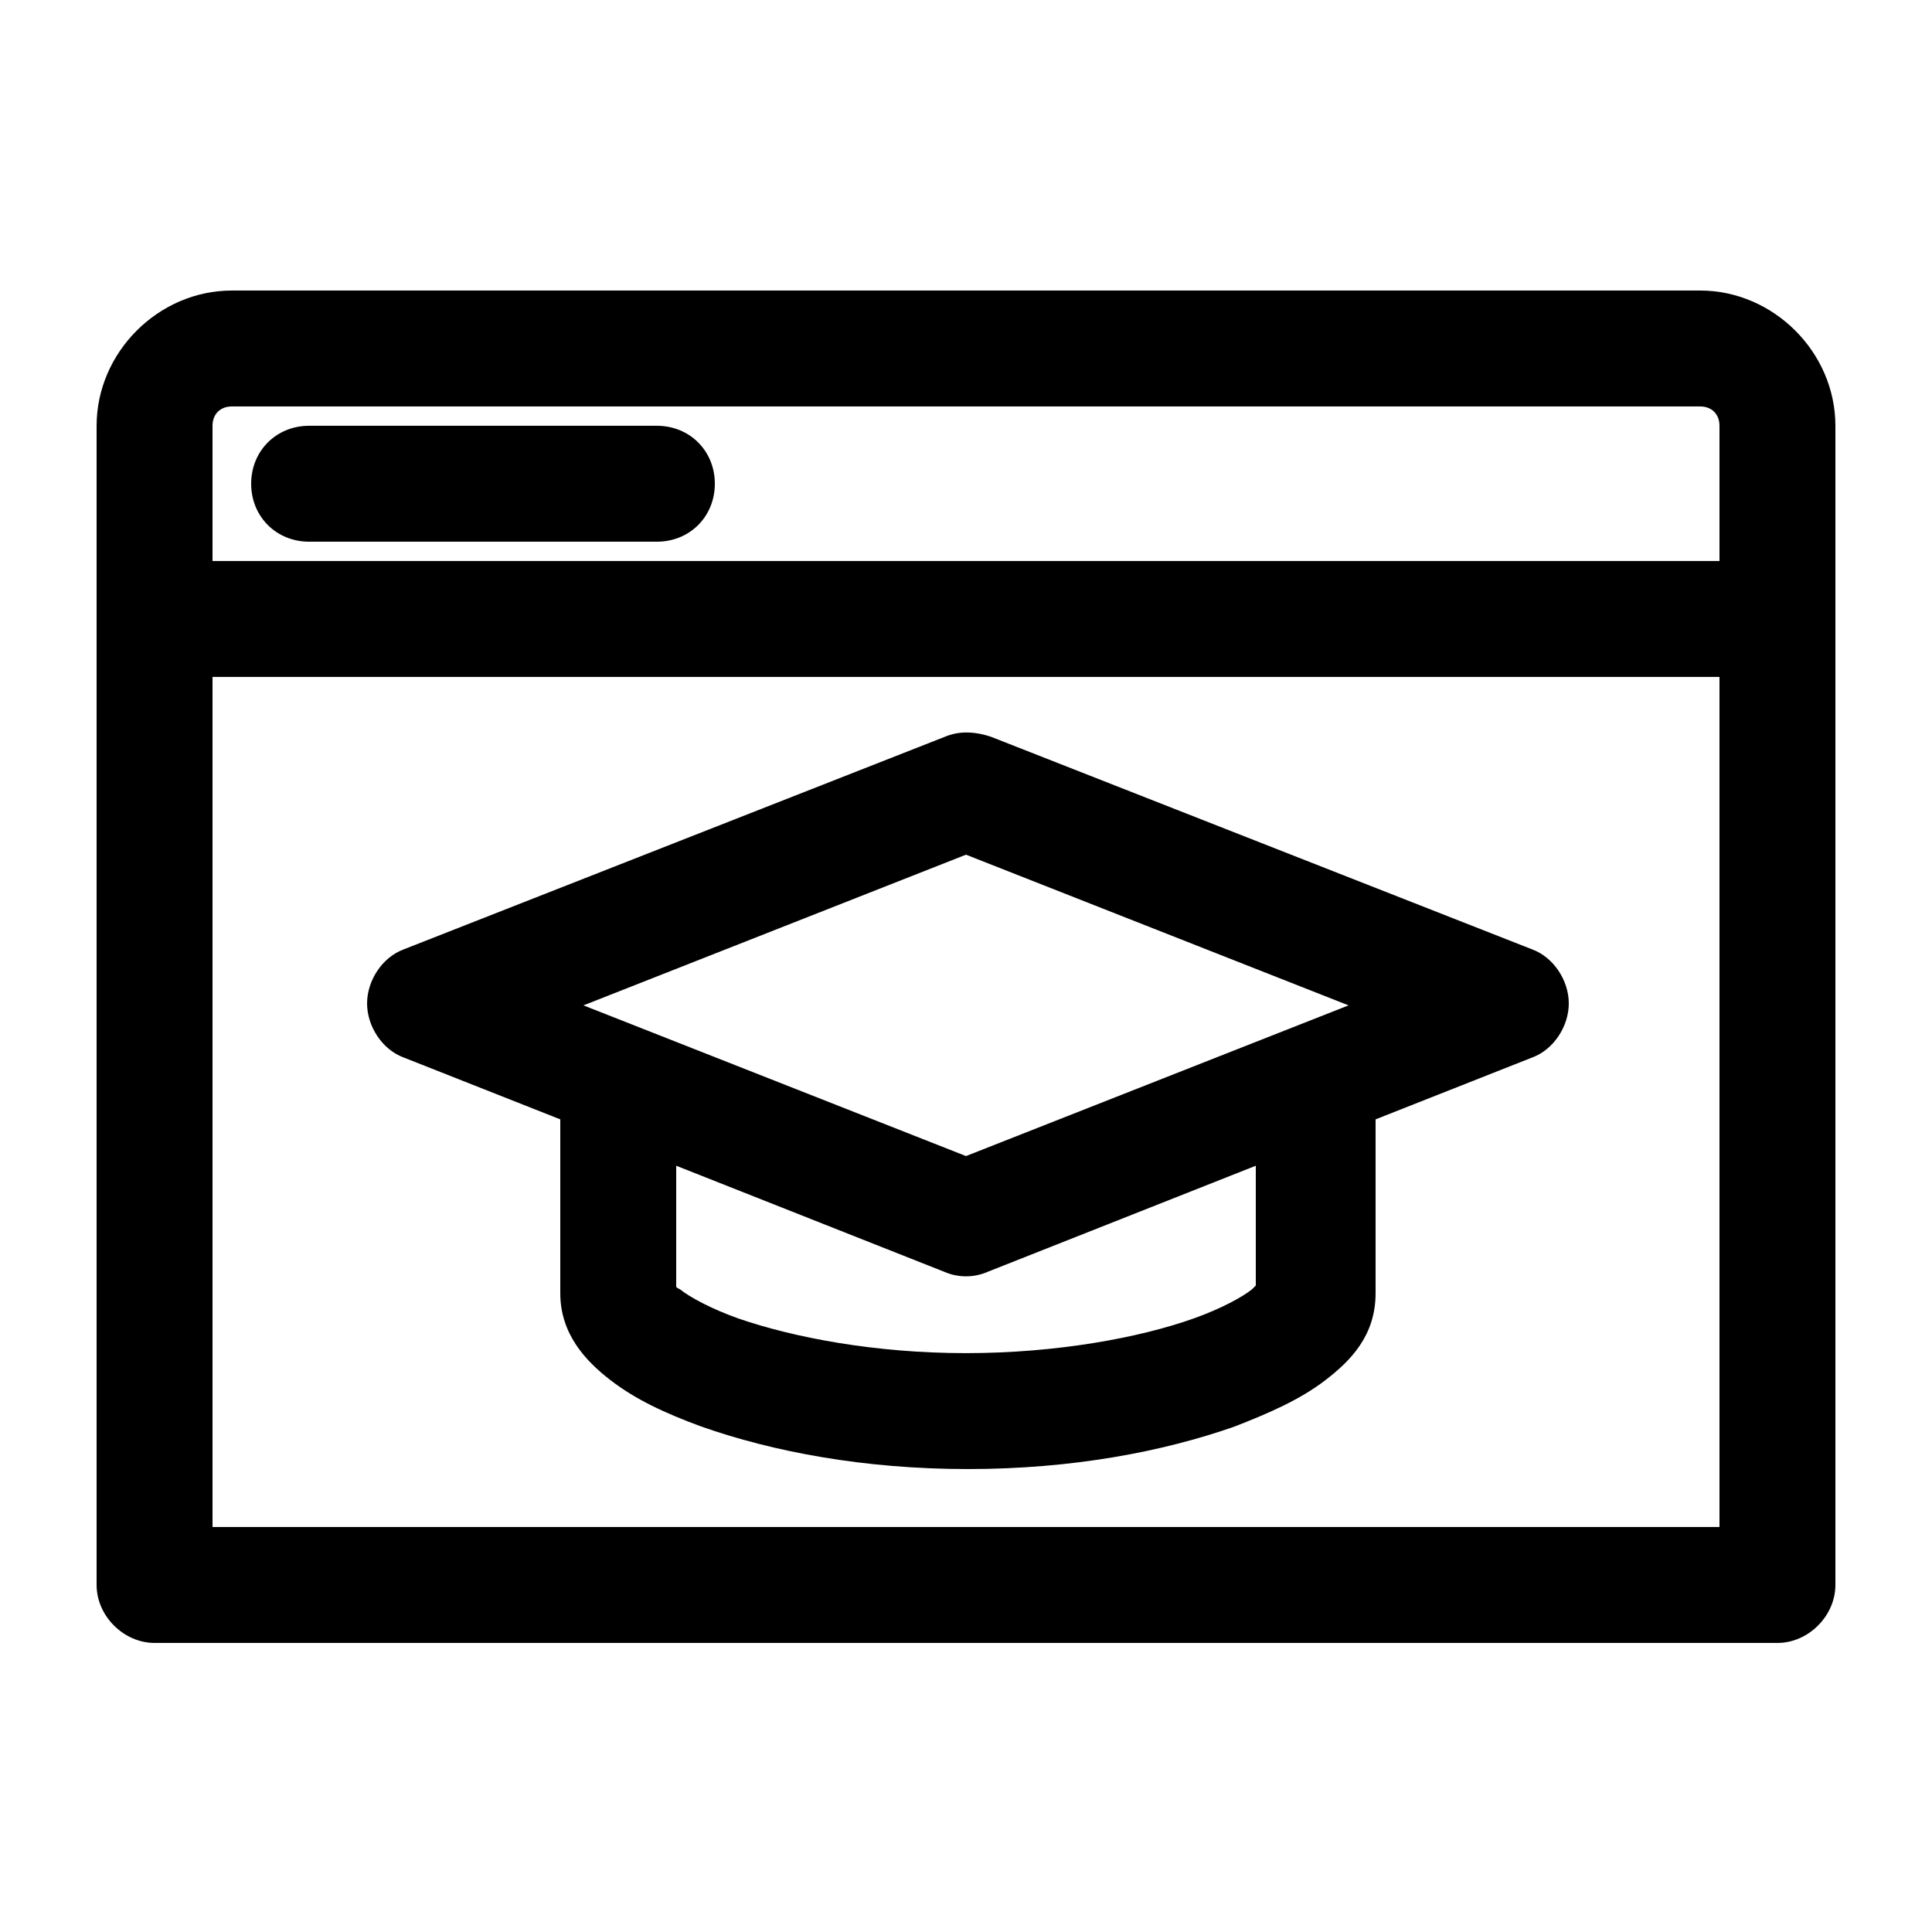 <?xml version="1.0" encoding="utf-8"?>
<!-- Generator: Adobe Illustrator 22.1.0, SVG Export Plug-In . SVG Version: 6.00 Build 0)  -->
<svg version="1.1"
	 id="Layer_1" xmlns:cc="http://creativecommons.org/ns#" xmlns:dc="http://purl.org/dc/elements/1.1/" xmlns:inkscape="http://www.inkscape.org/namespaces/inkscape" xmlns:rdf="http://www.w3.org/1999/02/22-rdf-syntax-ns#" xmlns:sodipodi="http://sodipodi.sourceforge.net/DTD/sodipodi-0.dtd" xmlns:svg="http://www.w3.org/2000/svg"
	 xmlns="http://www.w3.org/2000/svg" xmlns:xlink="http://www.w3.org/1999/xlink" x="0px" y="0px" viewBox="0 0 100 100"
	 style="enable-background:new 0 0 100 100;" xml:space="preserve">
<g transform="translate(0,-952.362)">
	<path d="M12,967.4c-3.8,0-7,3.2-7,7v60c0,1.6,1.4,3,3,3h84c1.6,0,3-1.4,3-3v-60c0-3.8-3.2-7-7-7H12z M12,973.4h76c0.6,0,1,0.4,1,1
		v7H11v-7C11,973.8,11.4,973.4,12,973.4z M16,974.4c-1.7,0-3,1.3-3,3s1.3,3,3,3h18c1.7,0,3-1.3,3-3s-1.3-3-3-3H16z M11,987.4h78v44
		H11V987.4z M48.9,990.5l-28,11c-1.1,0.4-1.9,1.6-1.9,2.8s0.8,2.4,1.9,2.8l8.1,3.2v9c0,2.1,1.3,3.5,2.6,4.5c1.3,1,2.8,1.7,4.7,2.4
		c3.7,1.3,8.4,2.2,13.8,2.2s10.1-0.9,13.8-2.2c1.8-0.7,3.4-1.4,4.7-2.4c1.3-1,2.6-2.3,2.6-4.5v-9l8.1-3.2c1.1-0.4,1.9-1.6,1.9-2.8
		s-0.8-2.4-1.9-2.8l-28-11C50.4,990.2,49.6,990.2,48.9,990.5z M50,996.6l19.8,7.8l-19.8,7.8l-19.8-7.8L50,996.6z M35,1012.7
		l13.9,5.5c0.7,0.3,1.5,0.3,2.2,0l13.9-5.5v6.2c0,0,0,0-0.2,0.2c-0.5,0.4-1.6,1-3,1.5c-2.8,1-7.1,1.8-11.8,1.8s-8.9-0.8-11.8-1.8
		c-1.4-0.5-2.5-1.1-3-1.5c-0.2-0.1-0.2-0.1-0.2-0.2V1012.7z"/>
</g>
</svg>
